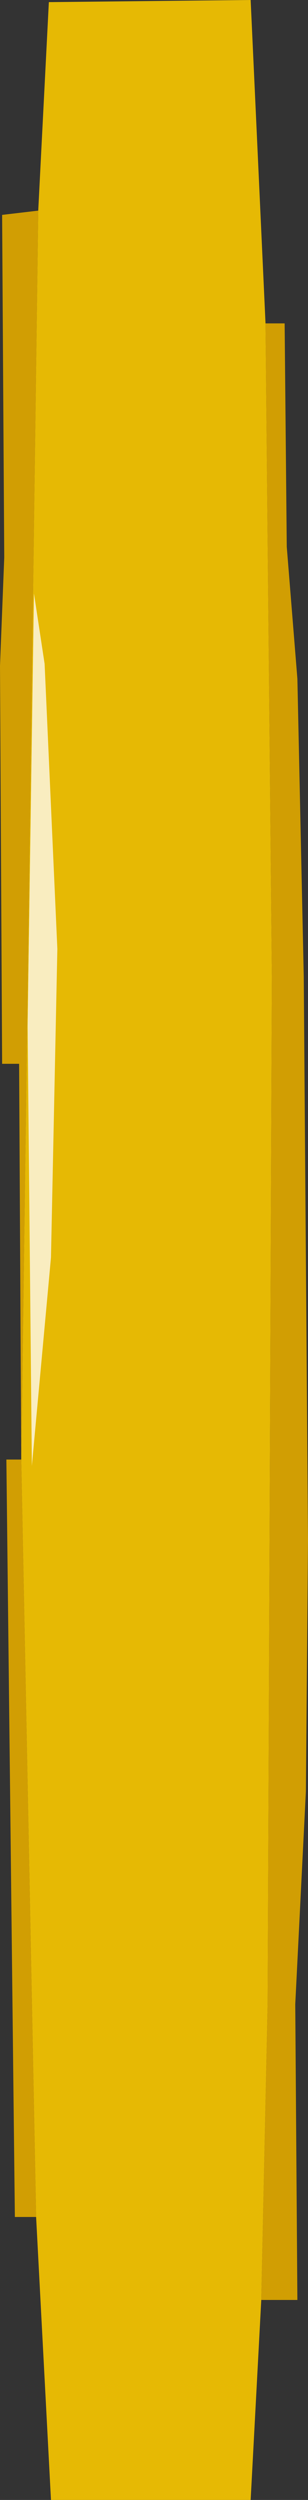 <?xml version="1.0" encoding="UTF-8" standalone="no"?>
<svg xmlns:ffdec="https://www.free-decompiler.com/flash" xmlns:xlink="http://www.w3.org/1999/xlink" ffdec:objectType="shape" height="293.75px" width="36.25px" xmlns="http://www.w3.org/2000/svg">
  <rect width="100%" height="100%" fill="#333333" stroke="none"/>
  <g transform="matrix(1.0, 0.0, 0.0, 1.0, 18.25, 147.25)">
    <path d="M-13.75 -122.5 L-12.5 -147.0 11.25 -147.25 13.0 -109.25 13.75 -32.5 13.25 88.25 12.5 123.0 11.25 146.5 -12.25 146.5 -14.0 113.25 -15.75 24.25 -13.75 -122.5" fill="#e6b904" fill-rule="evenodd" stroke="none"/>
    <path d="M13.0 -109.25 L15.25 -109.25 15.5 -83.0 16.75 -67.5 17.5 -32.5 18.0 33.75 17.75 63.25 16.5 88.25 16.75 123.0 12.5 123.0 13.25 88.25 13.75 -32.5 13.0 -109.25 M-14.0 113.25 L-16.5 113.25 -17.5 24.25 -15.75 24.25 -16.0 -22.25 -18.0 -22.25 -18.25 -69.0 -17.75 -81.75 -18.0 -122.0 -13.75 -122.5 -15.75 24.25 -14.0 113.25" fill="#d19e03" fill-rule="evenodd" stroke="none"/>
    <path d="M-13.0 -69.25 L-11.5 -35.75 -12.25 0.5 -14.5 25.0 -15.0 -26.75 -14.25 -77.5 -13.0 -69.25" fill="#ffffff" fill-opacity="0.749" fill-rule="evenodd" stroke="none"/>
  </g>
</svg>
